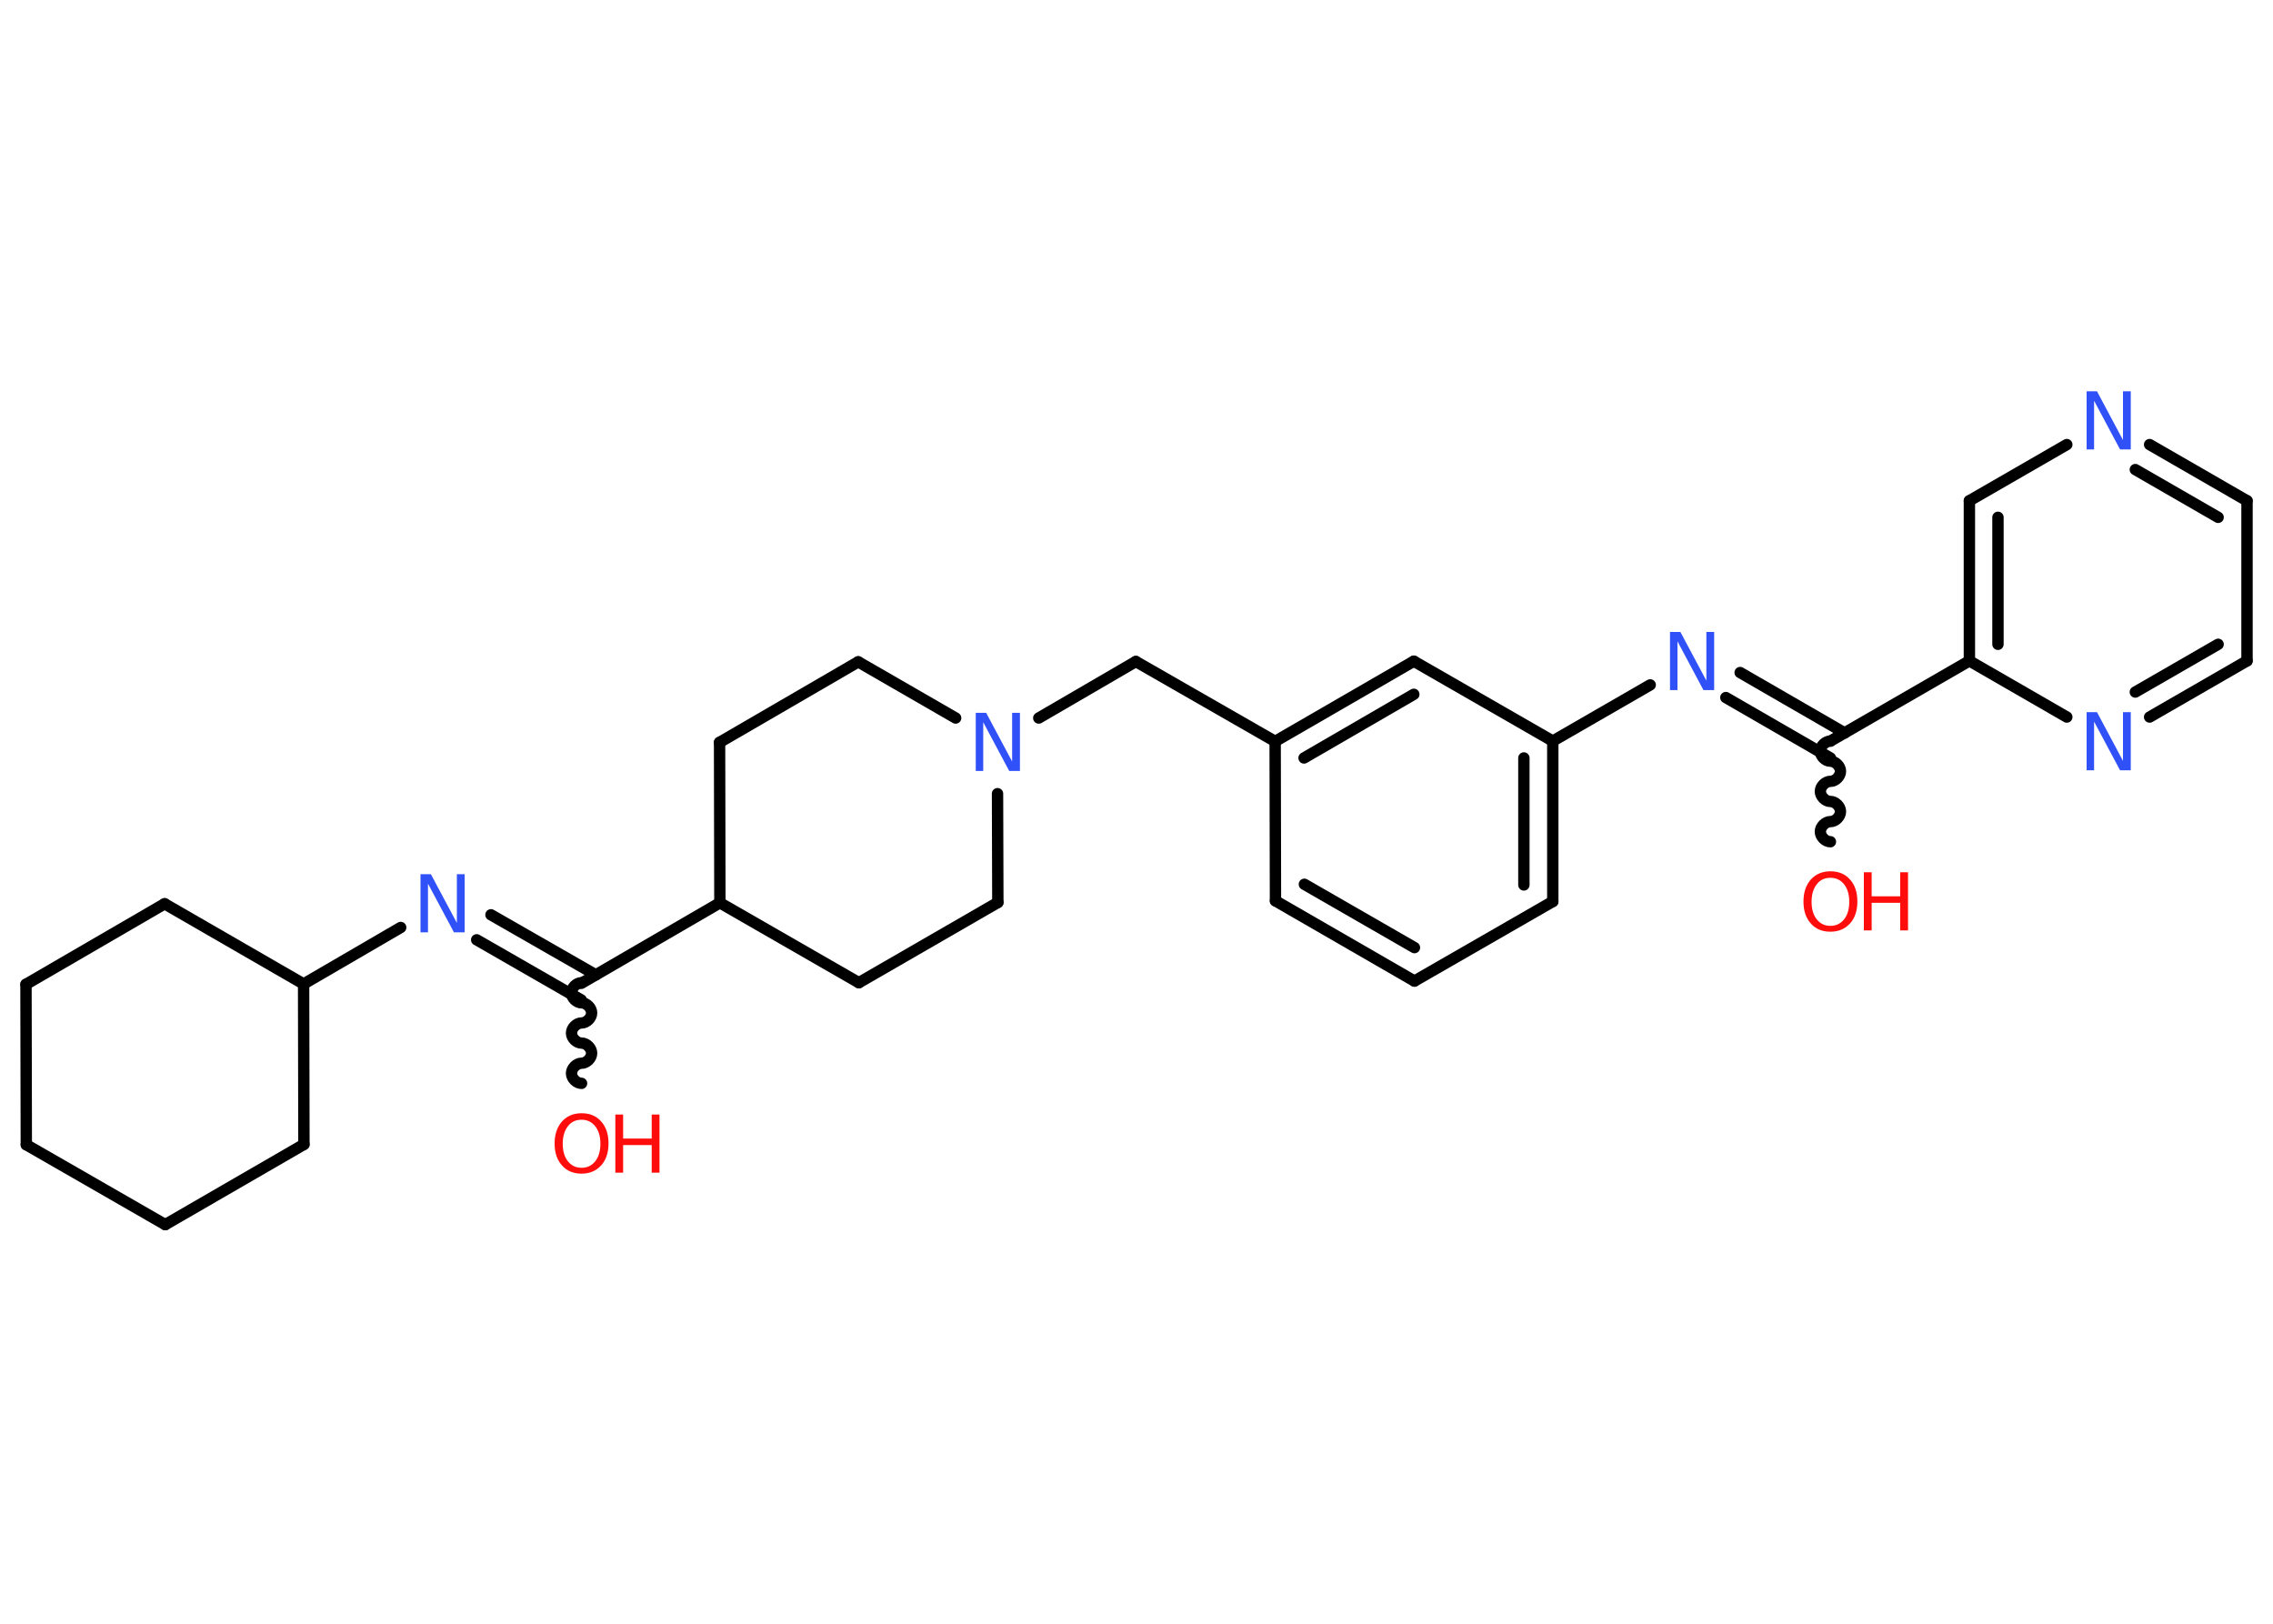 <?xml version='1.0' encoding='UTF-8'?>
<!DOCTYPE svg PUBLIC "-//W3C//DTD SVG 1.1//EN" "http://www.w3.org/Graphics/SVG/1.1/DTD/svg11.dtd">
<svg version='1.2' xmlns='http://www.w3.org/2000/svg' xmlns:xlink='http://www.w3.org/1999/xlink' width='70.0mm' height='50.0mm' viewBox='0 0 70.0 50.0'>
  <desc>Generated by the Chemistry Development Kit (http://github.com/cdk)</desc>
  <g stroke-linecap='round' stroke-linejoin='round' stroke='#000000' stroke-width='.35' fill='#3050F8'>
    <rect x='.0' y='.0' width='70.0' height='50.0' fill='#FFFFFF' stroke='none'/>
    <g id='mol1' class='mol'>
      <path id='mol1bnd1' class='bond' d='M56.37 22.82c-.15 .0 -.31 .15 -.31 .31c.0 .15 .15 .31 .31 .31c.15 -.0 .31 .15 .31 .31c.0 .15 -.15 .31 -.31 .31c-.15 .0 -.31 .15 -.31 .31c.0 .15 .15 .31 .31 .31c.15 -.0 .31 .15 .31 .31c.0 .15 -.15 .31 -.31 .31c-.15 .0 -.31 .15 -.31 .31c.0 .15 .15 .31 .31 .31' fill='none' stroke='#000000' stroke-width='.35'/>
      <g id='mol1bnd2' class='bond'>
        <line x1='56.37' y1='23.34' x2='53.15' y2='21.48'/>
        <line x1='56.81' y1='22.57' x2='53.59' y2='20.71'/>
      </g>
      <line id='mol1bnd3' class='bond' x1='50.82' y1='21.09' x2='47.82' y2='22.82'/>
      <g id='mol1bnd4' class='bond'>
        <line x1='47.82' y1='27.76' x2='47.82' y2='22.82'/>
        <line x1='46.93' y1='27.25' x2='46.93' y2='23.34'/>
      </g>
      <line id='mol1bnd5' class='bond' x1='47.82' y1='27.76' x2='43.56' y2='30.21'/>
      <g id='mol1bnd6' class='bond'>
        <line x1='39.28' y1='27.74' x2='43.56' y2='30.21'/>
        <line x1='40.17' y1='27.23' x2='43.56' y2='29.18'/>
      </g>
      <line id='mol1bnd7' class='bond' x1='39.28' y1='27.74' x2='39.27' y2='22.83'/>
      <line id='mol1bnd8' class='bond' x1='39.27' y1='22.83' x2='34.98' y2='20.37'/>
      <line id='mol1bnd9' class='bond' x1='34.98' y1='20.37' x2='31.99' y2='22.11'/>
      <line id='mol1bnd10' class='bond' x1='30.72' y1='24.44' x2='30.73' y2='27.79'/>
      <line id='mol1bnd11' class='bond' x1='30.73' y1='27.79' x2='26.45' y2='30.26'/>
      <line id='mol1bnd12' class='bond' x1='26.45' y1='30.26' x2='22.17' y2='27.8'/>
      <line id='mol1bnd13' class='bond' x1='22.17' y1='27.8' x2='17.9' y2='30.28'/>
      <path id='mol1bnd14' class='bond' d='M17.91 33.36c-.15 .0 -.31 -.15 -.31 -.31c-.0 -.15 .15 -.31 .31 -.31c.15 -.0 .31 -.15 .31 -.31c-.0 -.15 -.15 -.31 -.31 -.31c-.15 .0 -.31 -.15 -.31 -.31c-.0 -.15 .15 -.31 .31 -.31c.15 -.0 .31 -.15 .31 -.31c-.0 -.15 -.15 -.31 -.31 -.31c-.15 .0 -.31 -.15 -.31 -.31c-.0 -.15 .15 -.31 .31 -.31' fill='none' stroke='#000000' stroke-width='.35'/>
      <g id='mol1bnd15' class='bond'>
        <line x1='17.9' y1='30.79' x2='14.68' y2='28.94'/>
        <line x1='18.35' y1='30.02' x2='15.12' y2='28.17'/>
      </g>
      <line id='mol1bnd16' class='bond' x1='12.34' y1='28.56' x2='9.35' y2='30.3'/>
      <line id='mol1bnd17' class='bond' x1='9.35' y1='30.3' x2='5.07' y2='27.83'/>
      <line id='mol1bnd18' class='bond' x1='5.07' y1='27.83' x2='.8' y2='30.31'/>
      <line id='mol1bnd19' class='bond' x1='.8' y1='30.31' x2='.81' y2='35.25'/>
      <line id='mol1bnd20' class='bond' x1='.81' y1='35.25' x2='5.09' y2='37.71'/>
      <line id='mol1bnd21' class='bond' x1='5.09' y1='37.71' x2='9.36' y2='35.24'/>
      <line id='mol1bnd22' class='bond' x1='9.35' y1='30.3' x2='9.36' y2='35.24'/>
      <line id='mol1bnd23' class='bond' x1='22.17' y1='27.8' x2='22.16' y2='22.86'/>
      <line id='mol1bnd24' class='bond' x1='22.16' y1='22.86' x2='26.43' y2='20.38'/>
      <line id='mol1bnd25' class='bond' x1='29.43' y1='22.11' x2='26.43' y2='20.38'/>
      <g id='mol1bnd26' class='bond'>
        <line x1='43.54' y1='20.36' x2='39.27' y2='22.83'/>
        <line x1='43.54' y1='21.38' x2='40.16' y2='23.34'/>
      </g>
      <line id='mol1bnd27' class='bond' x1='47.82' y1='22.82' x2='43.54' y2='20.36'/>
      <line id='mol1bnd28' class='bond' x1='56.37' y1='22.82' x2='60.65' y2='20.35'/>
      <g id='mol1bnd29' class='bond'>
        <line x1='60.65' y1='15.42' x2='60.65' y2='20.35'/>
        <line x1='61.53' y1='15.93' x2='61.53' y2='19.84'/>
      </g>
      <line id='mol1bnd30' class='bond' x1='60.65' y1='15.42' x2='63.65' y2='13.69'/>
      <g id='mol1bnd31' class='bond'>
        <line x1='69.2' y1='15.42' x2='66.2' y2='13.69'/>
        <line x1='68.31' y1='15.93' x2='65.76' y2='14.46'/>
      </g>
      <line id='mol1bnd32' class='bond' x1='69.2' y1='15.42' x2='69.2' y2='20.35'/>
      <g id='mol1bnd33' class='bond'>
        <line x1='66.2' y1='22.08' x2='69.2' y2='20.35'/>
        <line x1='65.76' y1='21.31' x2='68.31' y2='19.84'/>
      </g>
      <line id='mol1bnd34' class='bond' x1='60.65' y1='20.35' x2='63.65' y2='22.08'/>
      <g id='mol1atm1' class='atom'>
        <path d='M56.37 27.03q-.27 .0 -.42 .2q-.16 .2 -.16 .54q.0 .34 .16 .54q.16 .2 .42 .2q.26 .0 .42 -.2q.16 -.2 .16 -.54q.0 -.34 -.16 -.54q-.16 -.2 -.42 -.2zM56.37 26.83q.38 .0 .6 .25q.23 .25 .23 .68q.0 .43 -.23 .68q-.23 .25 -.6 .25q-.38 .0 -.6 -.25q-.23 -.25 -.23 -.68q.0 -.42 .23 -.68q.23 -.25 .6 -.25z' stroke='none' fill='#FF0D0D'/>
        <path d='M57.4 26.86h.24v.74h.88v-.74h.24v1.79h-.24v-.85h-.88v.85h-.24v-1.79z' stroke='none' fill='#FF0D0D'/>
      </g>
      <path id='mol1atm3' class='atom' d='M51.42 19.46h.33l.8 1.5v-1.5h.24v1.79h-.33l-.8 -1.5v1.5h-.23v-1.79z' stroke='none'/>
      <path id='mol1atm10' class='atom' d='M30.04 21.95h.33l.8 1.5v-1.5h.24v1.79h-.33l-.8 -1.5v1.5h-.23v-1.79z' stroke='none'/>
      <g id='mol1atm15' class='atom'>
        <path d='M17.91 34.48q-.27 .0 -.42 .2q-.16 .2 -.16 .54q.0 .34 .16 .54q.16 .2 .42 .2q.26 .0 .42 -.2q.16 -.2 .16 -.54q.0 -.34 -.16 -.54q-.16 -.2 -.42 -.2zM17.91 34.28q.38 .0 .6 .25q.23 .25 .23 .68q.0 .43 -.23 .68q-.23 .25 -.6 .25q-.38 .0 -.6 -.25q-.23 -.25 -.23 -.68q.0 -.42 .23 -.68q.23 -.25 .6 -.25z' stroke='none' fill='#FF0D0D'/>
        <path d='M18.95 34.32h.24v.74h.88v-.74h.24v1.79h-.24v-.85h-.88v.85h-.24v-1.79z' stroke='none' fill='#FF0D0D'/>
      </g>
      <path id='mol1atm16' class='atom' d='M12.94 26.92h.33l.8 1.5v-1.5h.24v1.79h-.33l-.8 -1.5v1.5h-.23v-1.79z' stroke='none'/>
      <path id='mol1atm28' class='atom' d='M64.25 12.05h.33l.8 1.5v-1.5h.24v1.79h-.33l-.8 -1.5v1.5h-.23v-1.79z' stroke='none'/>
      <path id='mol1atm31' class='atom' d='M64.25 21.93h.33l.8 1.5v-1.5h.24v1.79h-.33l-.8 -1.5v1.5h-.23v-1.79z' stroke='none'/>
    </g>
  </g>
</svg>
